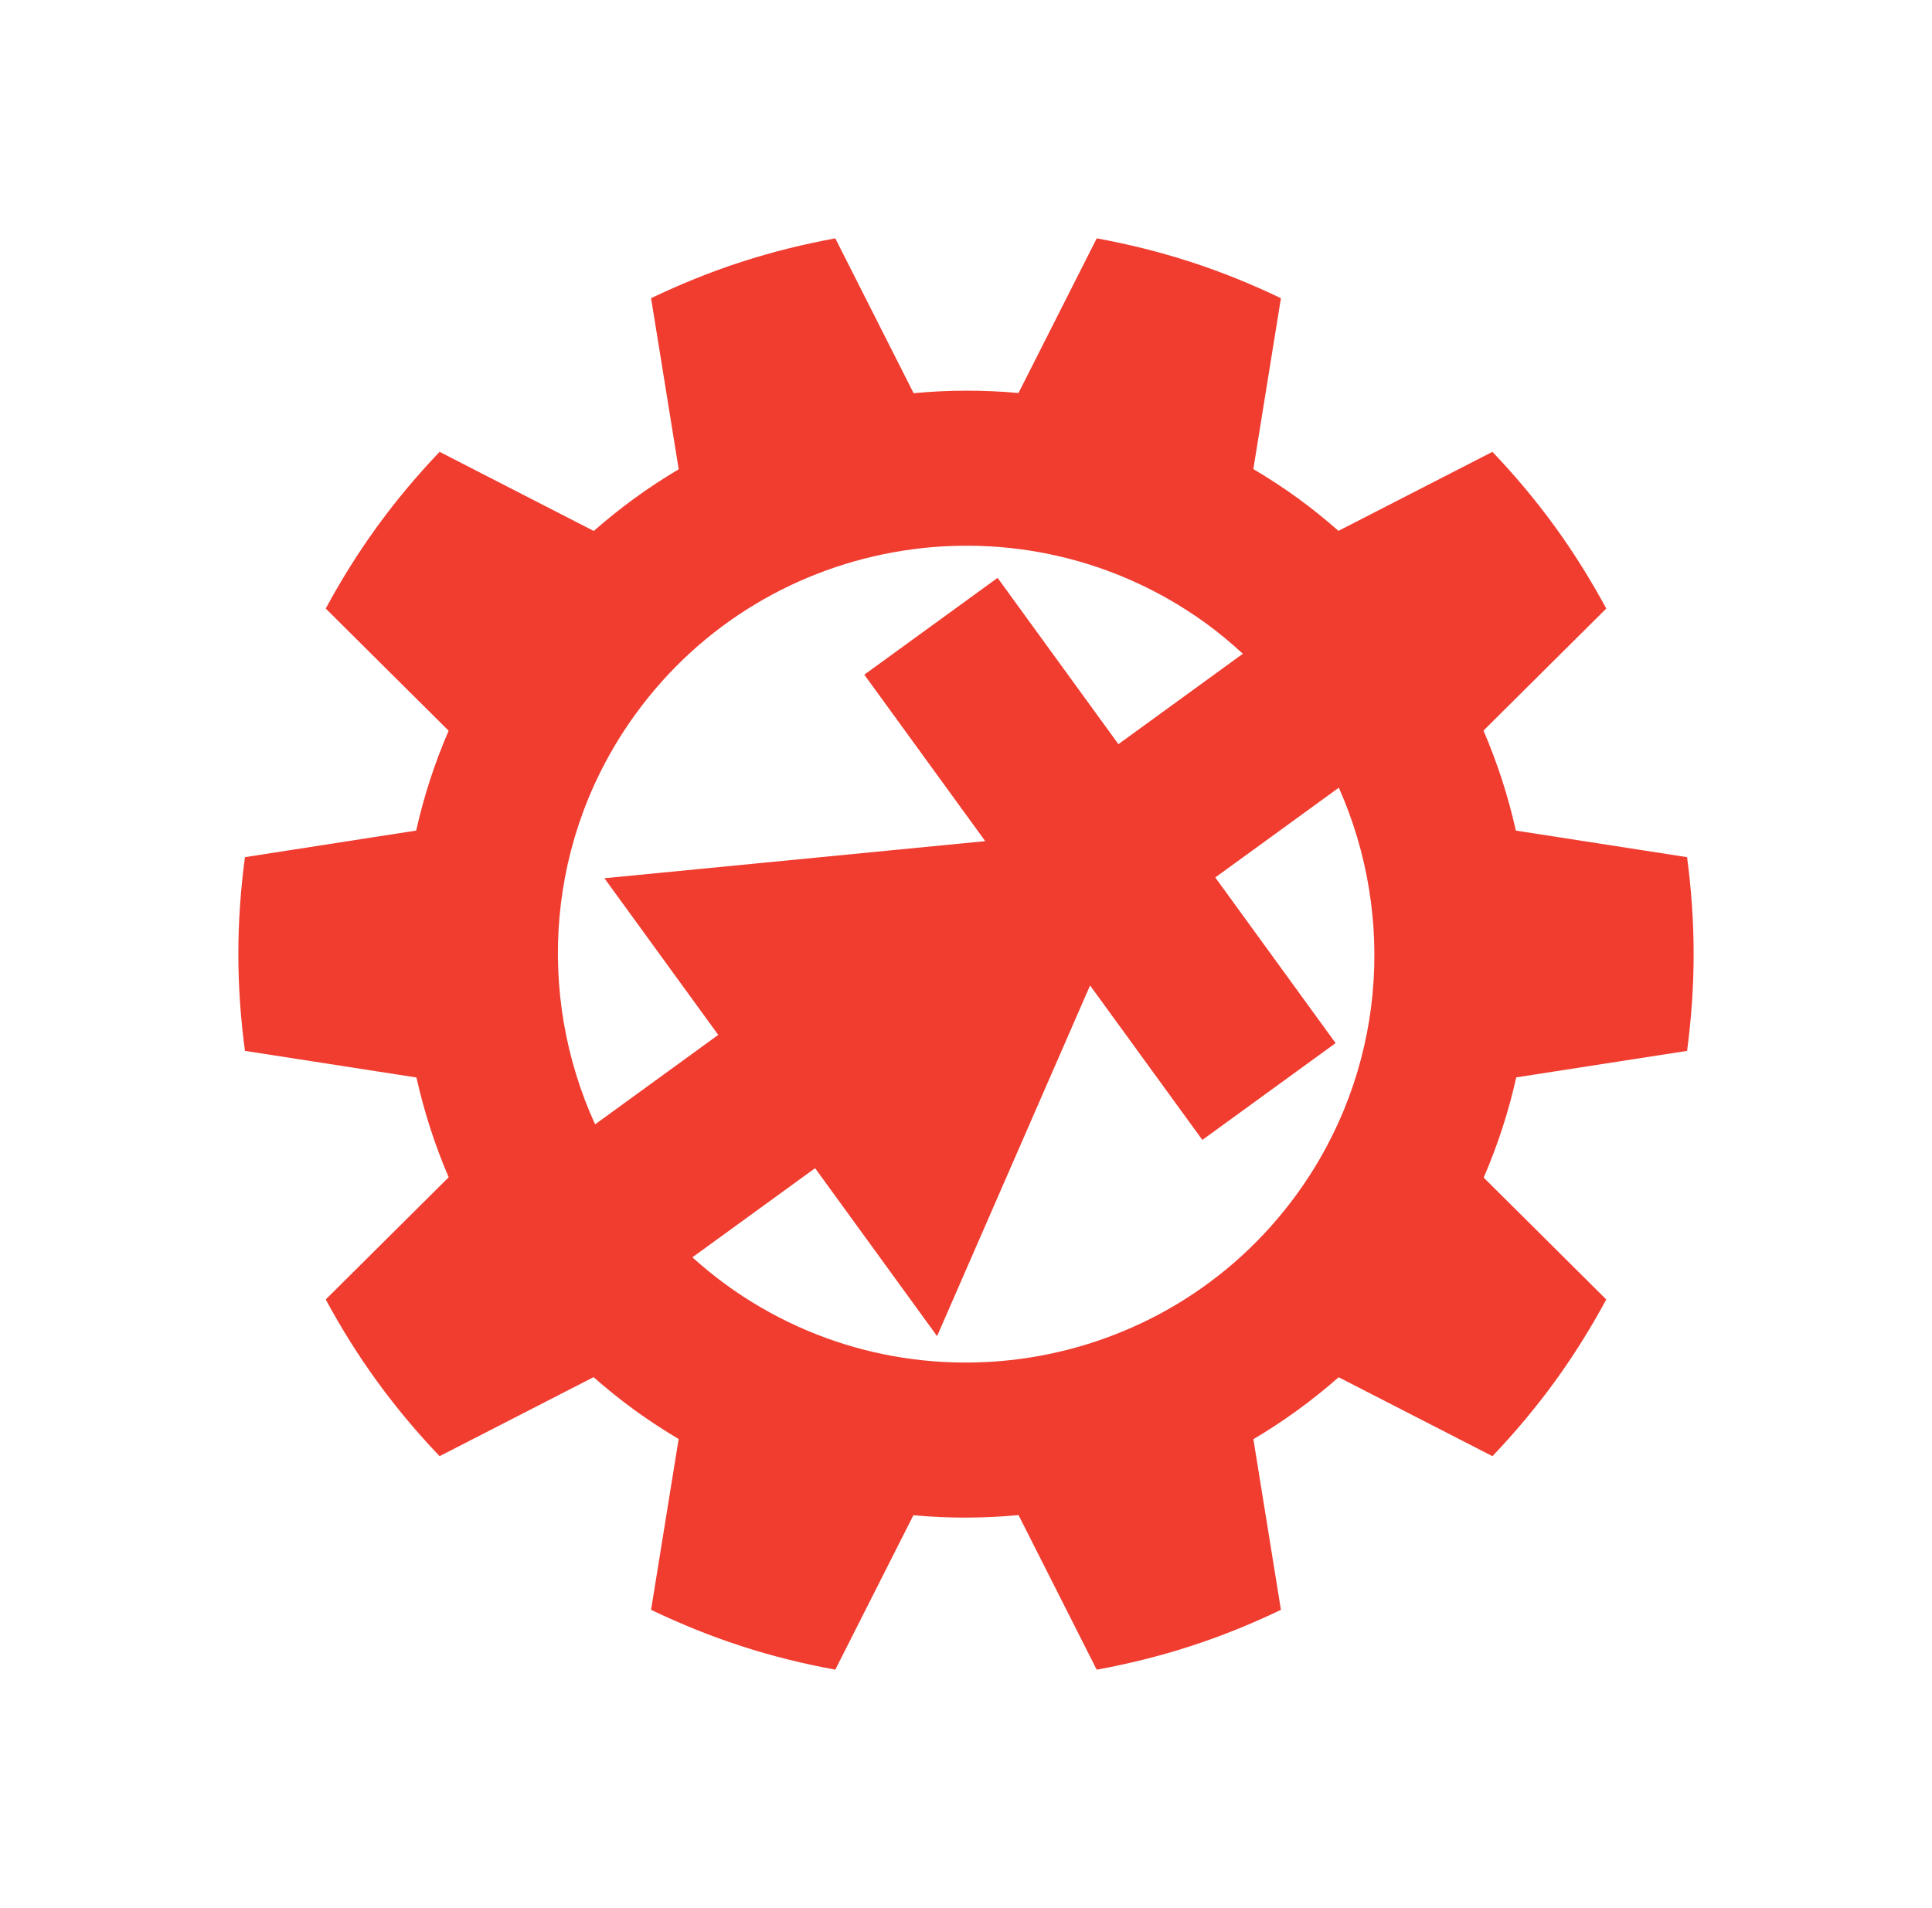 <?xml version="1.0" encoding="UTF-8" standalone="no"?>
<svg
   xmlns:dc="http://purl.org/dc/elements/1.1/"
   xmlns:cc="http://creativecommons.org/ns#"
   xmlns:rdf="http://www.w3.org/1999/02/22-rdf-syntax-ns#"
   xmlns:svg="http://www.w3.org/2000/svg"
   xmlns="http://www.w3.org/2000/svg"
   version="1.1"
   width="81.06px"
   height="80.057px"
   viewBox="0 0 81.06 80.057"
   id="svg2"
   xml:space="preserve"><defs
     id="defs6"><clipPath
       id="clipPath18"><path
         d="m 0,849.563 1960.52,0 L 1960.52,0 0,0 0,849.563 z"
         id="path20" /></clipPath></defs><g
     transform="matrix(1.25,0,0,-1.25,-16.345,92.969)"
     id="g10"><g
       transform="scale(0.1,0.1)"
       id="g12"><g
         clip-path="url(#clipPath18)"
         id="g16"><path
           d="m 566.012,342.883 c -44.453,-61.184 -130.383,-74.797 -191.563,-30.344 -3.969,2.891 -7.719,5.957 -11.289,9.18 l 41.192,29.922 40.945,-56.375 51.351,117.707 37.684,-51.848 44.727,32.5 -40.387,55.598 41.469,30.132 c 19.257,-43.32 15.679,-95.437 -14.129,-136.472 m -235.504,23.465 c -19.887,43.554 -16.5,96.32 13.601,137.75 44.45,61.179 130.383,74.789 191.559,30.336 4.352,-3.161 8.391,-6.579 12.254,-10.125 l -41.762,-30.344 -40.558,55.82 -44.735,-32.5 40.563,-55.828 -0.067,-0.051 -127.726,-12.449 38.203,-52.578 -41.332,-30.031 z m 366.523,24.668 c 1.41,10.644 2.207,21.48 2.207,32.511 0,11.028 -0.797,21.86 -2.207,32.508 l -57.468,8.922 c -2.571,11.469 -6.196,22.711 -10.864,33.57 l 41.211,40.961 c -5.109,9.438 -10.828,18.676 -17.312,27.598 -6.481,8.922 -13.496,17.223 -20.899,25 l -51.679,-26.52 c -4.372,3.84 -8.93,7.532 -13.731,11.02 -4.84,3.512 -9.801,6.73 -14.84,9.719 l 9.258,57.351 c -9.676,4.641 -19.734,8.75 -30.238,12.16 -10.481,3.407 -21.039,5.993 -31.586,7.938 l -26.262,-51.918 c -11.742,1.07 -23.519,1.031 -35.199,-0.066 l -26.293,51.984 c -10.559,-1.945 -21.109,-4.531 -31.598,-7.938 -10.492,-3.41 -20.551,-7.519 -30.23,-12.148 l 9.269,-57.434 c -10.039,-5.925 -19.582,-12.859 -28.511,-20.707 l -51.746,26.559 c -7.407,-7.777 -14.422,-16.07 -20.903,-25 -6.492,-8.922 -12.211,-18.16 -17.32,-27.598 l 41.258,-41.011 c -4.715,-10.922 -8.36,-22.137 -10.887,-33.512 l -57.481,-8.93 c -1.421,-10.64 -2.218,-21.48 -2.218,-32.508 0,-11.031 0.797,-21.855 2.218,-32.511 l 57.563,-8.934 c 2.559,-11.445 6.168,-22.668 10.82,-33.496 L 240.09,307.57 c 5.109,-9.445 10.828,-18.683 17.32,-27.597 6.481,-8.926 13.488,-17.227 20.903,-25 l 51.675,26.523 c 4.41,-3.867 9,-7.59 13.84,-11.105 4.801,-3.485 9.723,-6.688 14.723,-9.657 l -9.258,-57.336 c 9.687,-4.636 19.746,-8.75 30.238,-12.156 10.489,-3.418 21.039,-5.996 31.598,-7.929 l 26.219,51.843 c 11.773,-1.093 23.57,-1.062 35.285,0.039 l 26.238,-51.894 c 10.559,1.945 21.117,4.523 31.598,7.941 10.504,3.406 20.551,7.52 30.238,12.149 l -9.246,57.285 c 10.078,5.957 19.648,12.898 28.617,20.789 l 51.621,-26.492 c 7.403,7.773 14.41,16.074 20.899,25 6.484,8.914 12.203,18.152 17.312,27.597 l -41.148,40.907 c 4.73,10.957 8.379,22.207 10.929,33.644 l 57.34,8.895"
           id="path30"
           style="fill:#f03d30;fill-opacity:1;fill-rule:nonzero;stroke:none" /></g></g></g></svg>